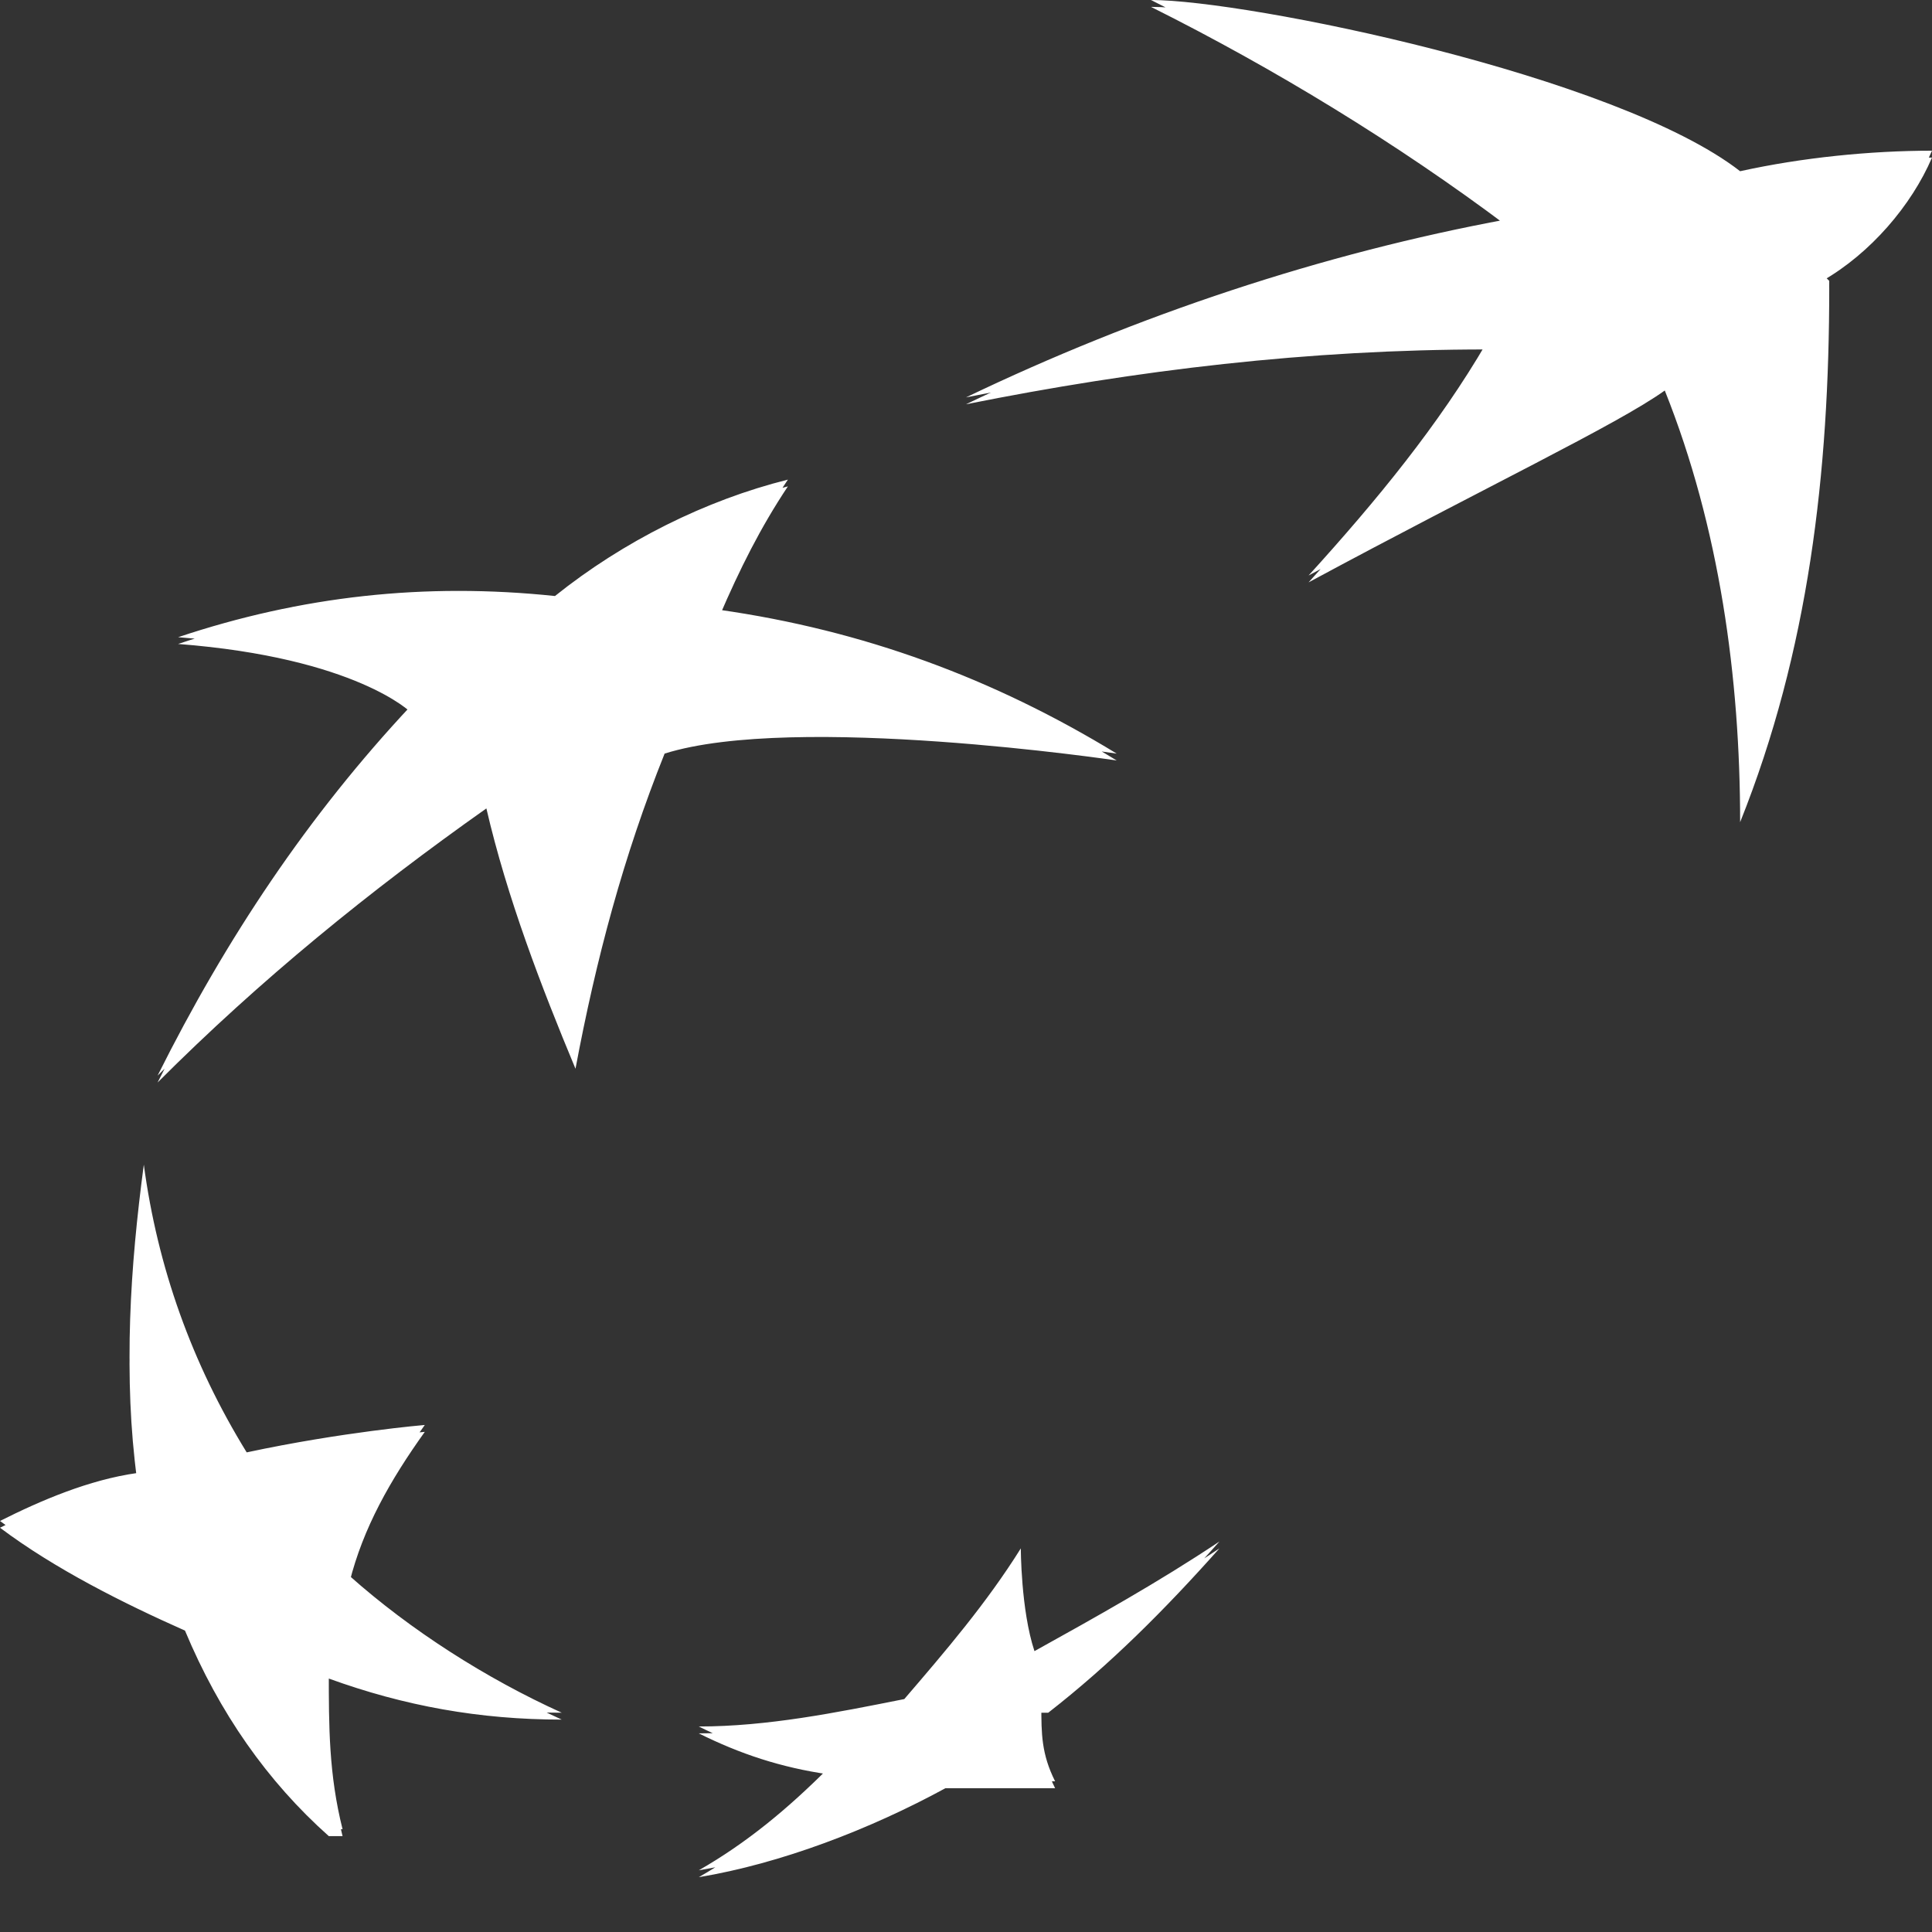 <svg viewBox="0 0 16 16" xmlns="http://www.w3.org/2000/svg">
    <rect x="0" y="0" width="16" height="16" fill="#333333" stroke="none"/>
    <path
        d="M2.723 15.206C2.213 14.752 1.816 14.184 1.532 13.504C1.021 13.277 0.454 12.993 0 12.652C0.34 12.482 0.738 12.312 1.135 12.255C1.021 11.404 1.078 10.553 1.191 9.702C1.305 10.553 1.589 11.348 2.043 12.085C2.837 11.915 3.518 11.858 3.518 11.858C3.234 12.255 3.007 12.652 2.894 13.106C3.404 13.56 4.028 13.957 4.652 14.241C3.972 14.241 3.348 14.128 2.723 13.901C2.723 14.355 2.723 14.752 2.837 15.206H2.723ZM4.766 8.851C4.482 8.17 4.199 7.433 4.028 6.695C3.064 7.376 2.156 8.113 1.305 8.965C1.872 7.83 2.553 6.809 3.404 5.901C3.404 5.901 2.95 5.447 1.475 5.333C2.496 4.993 3.518 4.879 4.596 4.993C5.163 4.539 5.844 4.199 6.525 4.028C6.298 4.369 6.128 4.709 5.957 5.106C7.149 5.277 8.227 5.674 9.248 6.298C9.248 6.298 6.582 5.901 5.504 6.241C5.163 7.092 4.936 7.943 4.766 8.851ZM8.624 14.184C8.624 14.411 8.624 14.582 8.738 14.809C8.738 14.809 8.511 14.809 7.83 14.809C7.206 15.149 6.468 15.433 5.787 15.546C6.184 15.319 6.525 15.036 6.865 14.695C6.468 14.638 6.128 14.525 5.787 14.355C6.355 14.355 6.922 14.241 7.489 14.128C7.83 13.73 8.17 13.333 8.454 12.879C8.454 12.879 8.454 13.39 8.567 13.73C9.078 13.447 9.589 13.163 10.099 12.823C9.645 13.333 9.191 13.787 8.681 14.184H8.624ZM15.149 2.383C15.149 3.915 14.979 5.39 14.411 6.809C14.411 5.617 14.241 4.369 13.787 3.234C13.39 3.518 12.312 4.028 10.837 4.823C11.404 4.199 11.915 3.574 12.312 2.894C10.837 2.894 9.418 3.064 8 3.348C9.418 2.667 10.95 2.156 12.482 1.872C11.575 1.191 10.553 0.567 9.532 0.057C10.326 0.057 13.39 0.681 14.411 1.475C14.922 1.362 15.489 1.305 16 1.305C15.83 1.702 15.489 2.099 15.092 2.326L15.149 2.383ZM2.723 15.149C2.213 14.695 1.816 14.128 1.532 13.447C1.021 13.22 0.454 12.936 0 12.596C0.34 12.425 0.738 12.255 1.135 12.199C1.021 11.348 1.078 10.496 1.191 9.645C1.305 10.496 1.589 11.291 2.043 12.028C2.837 11.858 3.518 11.801 3.518 11.801C3.234 12.199 3.007 12.596 2.894 13.05C3.404 13.504 4.028 13.901 4.652 14.184C3.972 14.184 3.348 14.071 2.723 13.844C2.723 14.298 2.723 14.695 2.837 15.149H2.723ZM4.766 8.794C4.482 8.113 4.199 7.376 4.028 6.638C3.064 7.319 2.156 8.057 1.305 8.908C1.872 7.773 2.553 6.752 3.404 5.844C3.404 5.844 2.95 5.39 1.475 5.277C2.496 4.936 3.518 4.823 4.596 4.936C5.163 4.482 5.844 4.142 6.525 3.972C6.298 4.312 6.128 4.652 5.957 5.05C7.149 5.22 8.227 5.617 9.248 6.241C9.248 6.241 6.582 5.844 5.504 6.184C5.163 7.035 4.936 7.887 4.766 8.794ZM8.624 14.128C8.624 14.355 8.624 14.525 8.738 14.752C8.738 14.752 8.511 14.752 7.83 14.752C7.206 15.092 6.468 15.376 5.787 15.489C6.184 15.262 6.525 14.979 6.865 14.638C6.468 14.582 6.128 14.468 5.787 14.298C6.355 14.298 6.922 14.184 7.489 14.071C7.83 13.674 8.17 13.277 8.454 12.823C8.454 12.823 8.454 13.333 8.567 13.674C9.078 13.39 9.589 13.106 10.099 12.766C9.645 13.277 9.191 13.73 8.681 14.128H8.624ZM15.149 2.326C15.149 3.858 14.979 5.333 14.411 6.752C14.411 5.56 14.241 4.312 13.787 3.177C13.39 3.461 12.312 3.972 10.837 4.766C11.404 4.142 11.915 3.518 12.312 2.837C10.837 2.837 9.418 3.007 8 3.291C9.418 2.61 10.95 2.099 12.482 1.816C11.575 1.135 10.553 0.511 9.532 0C10.326 0 13.39 0.624 14.411 1.418C14.922 1.305 15.489 1.248 16 1.248C15.83 1.645 15.489 2.043 15.092 2.269L15.149 2.326Z"
        fill="white" />
</svg>